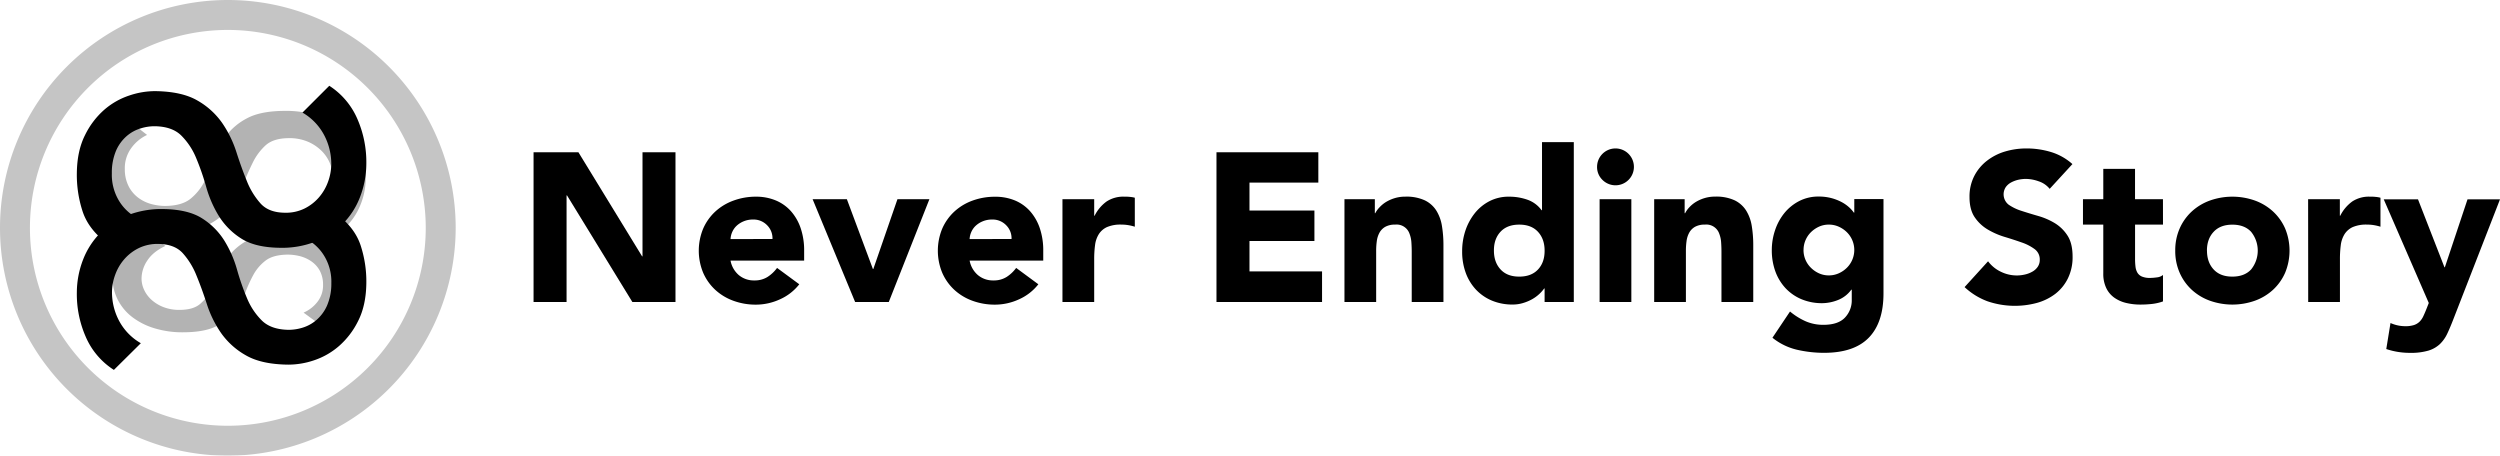 <svg id="Layer_1" data-name="Layer 1" xmlns="http://www.w3.org/2000/svg" viewBox="0 0 1399 255"><title>nes-logo</title><g id="cbjKQW.tif"><path d="M63.73,207a41.44,41.44,0,0,1-15.84-18.73A59.47,59.47,0,0,1,43,163.54a51.29,51.29,0,0,1,3.52-18.32,43.49,43.49,0,0,1,9.56-14.82,44.47,44.47,0,0,1,15.16-9.88A51.74,51.74,0,0,1,91.32,117q13.92.16,21.8,5.21a39.64,39.64,0,0,1,12.45,12.48,63.91,63.91,0,0,1,7.06,16.14A137.24,137.24,0,0,0,138.28,167a37.82,37.82,0,0,0,8.32,12.43q5.15,5,14.94,5.14a26.73,26.73,0,0,0,7.63-1.16,21.36,21.36,0,0,0,7.79-4.23,22.84,22.84,0,0,0,6-8.06,31,31,0,0,0,2.46-12.7,27.69,27.69,0,0,0-3.5-14.38,26.07,26.07,0,0,0-9.66-9.86l15.66-14.75q10.56,7.76,13.9,17.94A64.79,64.79,0,0,1,205,158.6q-.17,12.24-4.53,20.89a45,45,0,0,1-10.75,14.14,41.09,41.09,0,0,1-14,8,45,45,0,0,1-14.4,2.42q-15-.15-23.76-5.22a42.34,42.34,0,0,1-13.86-12.49,61.68,61.68,0,0,1-7.94-16.16q-2.82-8.73-5.87-16.13a41.65,41.65,0,0,0-7.66-12.42q-4.61-5-13.53-5.12a23.87,23.87,0,0,0-11.13,2.37,25.8,25.8,0,0,0-8.14,6.32,27.33,27.33,0,0,0-5,8.65,28.94,28.94,0,0,0-1.76,9.35,34.09,34.09,0,0,0,3.8,16,31.53,31.53,0,0,0,12.34,12.86Z"/><g style="opacity:0.3"><path d="M170.85,121.16q8-4,11.68-10.13a23.36,23.36,0,0,0,3.6-12.62A19.55,19.55,0,0,0,184.46,91a21.13,21.13,0,0,0-4.75-6.82,24.53,24.53,0,0,0-7.71-5,26.45,26.45,0,0,0-10.54-1.87q-8.44.08-12.81,4a32.4,32.4,0,0,0-7.25,9.79q-2.9,5.84-5.56,12.72a45.86,45.86,0,0,1-7.52,12.73,38.36,38.36,0,0,1-13.12,9.85q-8.28,4-22.5,4.12a50.35,50.35,0,0,1-13.63-1.91,41.45,41.45,0,0,1-13.29-6.29A36.94,36.94,0,0,1,55.6,111.26a32.27,32.27,0,0,1-4.3-16.47,43.35,43.35,0,0,1,3-16.76q3.16-8,13.16-14.15L82.3,75.51a23,23,0,0,0-9.14,7.77,19,19,0,0,0-3.31,11.34,20.85,20.85,0,0,0,2.33,10A18.61,18.61,0,0,0,77.85,111a21.76,21.76,0,0,0,7.37,3.33,29.91,29.91,0,0,0,7.23.91q9.27-.08,14.15-4a30.19,30.19,0,0,0,7.87-9.8,97.08,97.08,0,0,0,5.35-12.71A46.36,46.36,0,0,1,126.51,76a34.78,34.78,0,0,1,11.79-9.84q7.45-4,20.63-4.11a57.42,57.42,0,0,1,19,2.78,43.5,43.5,0,0,1,14.35,7.78,34.53,34.53,0,0,1,12.39,26.13,40.31,40.31,0,0,1-4.62,19.49,35,35,0,0,1-15,14.77Z"/></g><path d="M184.27,48a41.67,41.67,0,0,1,15.84,18.86A60.38,60.38,0,0,1,205,91.78a52.06,52.06,0,0,1-3.52,18.46,43,43,0,0,1-24.72,24.88,51.19,51.19,0,0,1-20.07,3.54q-13.92-.15-21.8-5.25a39.7,39.7,0,0,1-12.45-12.57,64.42,64.42,0,0,1-7.06-16.26,139.38,139.38,0,0,0-5.65-16.25,38.24,38.24,0,0,0-8.32-12.52q-5.15-5.06-14.94-5.17a26.08,26.08,0,0,0-7.63,1.17A21.27,21.27,0,0,0,71,76.06a23.08,23.08,0,0,0-6,8.12A31.53,31.53,0,0,0,62.59,97a28.09,28.09,0,0,0,3.5,14.49,26.2,26.2,0,0,0,9.66,9.93L60.09,136.26q-10.56-7.83-13.9-18.07A65.79,65.79,0,0,1,43,96.76q.16-12.33,4.53-21.05A45.36,45.36,0,0,1,58.29,61.47a40.92,40.92,0,0,1,14-8A44.82,44.82,0,0,1,86.73,51q15,.16,23.76,5.26a42.46,42.46,0,0,1,13.86,12.58,62.43,62.43,0,0,1,7.94,16.28q2.82,8.81,5.87,16.25a41.89,41.89,0,0,0,7.66,12.51q4.6,5.07,13.53,5.16a23.62,23.62,0,0,0,11.13-2.38,25.94,25.94,0,0,0,8.14-6.37,27.72,27.72,0,0,0,5-8.71,29.46,29.46,0,0,0,1.76-9.43A34.59,34.59,0,0,0,181.6,76a31.67,31.67,0,0,0-12.34-13Z"/><g style="opacity:0.3"><path d="M92.56,137.63q-7,3.27-10.2,8.29a18.2,18.2,0,0,0-3.15,10.32,15.13,15.13,0,0,0,1.46,6,17.37,17.37,0,0,0,4.15,5.57,21.44,21.44,0,0,0,6.73,4.07,24.38,24.38,0,0,0,9.21,1.53q7.38-.06,11.19-3.3a26.92,26.92,0,0,0,6.34-8q2.52-4.77,4.86-10.4a37,37,0,0,1,6.56-10.41,33.4,33.4,0,0,1,11.47-8.05q7.23-3.27,19.65-3.37a46.59,46.59,0,0,1,11.91,1.57,37,37,0,0,1,11.61,5.14,31,31,0,0,1,8.89,9.11A25,25,0,0,1,197,159.19a33.33,33.33,0,0,1-2.63,13.71q-2.76,6.56-11.49,11.56l-13-9.51a19.59,19.59,0,0,0,8-6.35,14.89,14.89,0,0,0,2.9-9.27,16.27,16.27,0,0,0-2-8.18,15.65,15.65,0,0,0-5-5.2,19.79,19.79,0,0,0-6.43-2.72,28.57,28.57,0,0,0-6.32-.75q-8.1.08-12.36,3.31a25.2,25.2,0,0,0-6.88,8,75.93,75.93,0,0,0-4.67,10.4,37.24,37.24,0,0,1-5.84,10.4,30.09,30.09,0,0,1-10.3,8q-6.51,3.26-18,3.36a53.55,53.55,0,0,1-16.6-2.27,38.81,38.81,0,0,1-12.54-6.37,28.41,28.41,0,0,1-7.91-9.54A26.77,26.77,0,0,1,63,156a31.2,31.2,0,0,1,4-15.93A29.77,29.77,0,0,1,80.15,128Z"/></g></g><g style="opacity:0.23"><path d="M127.5,255A127.5,127.5,0,1,1,255,127.5,127.65,127.65,0,0,1,127.5,255Zm0-238.25A110.75,110.75,0,1,0,238.25,127.5,110.87,110.87,0,0,0,127.5,16.75Z"/></g><path d="M298.58,85.2h25.1l35.64,58.25h.23V85.2H378V169H353.87l-36.58-59.67h-.24V169H298.58Z"/><path d="M447.28,159.08a28.32,28.32,0,0,1-10.78,8.4,32.16,32.16,0,0,1-13.49,3,36.25,36.25,0,0,1-12.49-2.13,30.06,30.06,0,0,1-10.18-6.09,28.52,28.52,0,0,1-6.81-9.54,32.27,32.27,0,0,1,0-24.86,28.58,28.58,0,0,1,6.81-9.53,30.24,30.24,0,0,1,10.18-6.1A36.25,36.25,0,0,1,423,110.06a28.47,28.47,0,0,1,11.19,2.13,23.49,23.49,0,0,1,8.52,6.1,27.91,27.91,0,0,1,5.39,9.53A38.52,38.52,0,0,1,450,140.25v5.57H408.8a14.08,14.08,0,0,0,4.62,8.11,13.08,13.08,0,0,0,8.76,3,13.27,13.27,0,0,0,7.4-2,19.94,19.94,0,0,0,5.27-5Zm-15-25.34a10.27,10.27,0,0,0-3-7.69,10.52,10.52,0,0,0-7.93-3.2,13.38,13.38,0,0,0-5.21,1,13.21,13.21,0,0,0-3.85,2.42,10.65,10.65,0,0,0-2.48,3.44,11.14,11.14,0,0,0-1,4.08Z"/><path d="M454.74,111.48h19.17l14.57,39.07h.23l13.5-39.07h17.88L497.36,169H478.53Z"/><path d="M581.06,159.08a28.32,28.32,0,0,1-10.78,8.4,32.16,32.16,0,0,1-13.49,3,36.25,36.25,0,0,1-12.49-2.13,30.06,30.06,0,0,1-10.18-6.09,28.52,28.52,0,0,1-6.81-9.54,32.27,32.27,0,0,1,0-24.86,28.58,28.58,0,0,1,6.81-9.53,30.24,30.24,0,0,1,10.18-6.1,36.25,36.25,0,0,1,12.49-2.13A28.47,28.47,0,0,1,568,112.19a23.49,23.49,0,0,1,8.52,6.1,27.91,27.91,0,0,1,5.39,9.53,38.52,38.52,0,0,1,1.89,12.43v5.57h-41.2a14.08,14.08,0,0,0,4.62,8.11,13.08,13.08,0,0,0,8.76,3,13.27,13.27,0,0,0,7.4-2,19.94,19.94,0,0,0,5.27-5Zm-15-25.34a10.27,10.27,0,0,0-3-7.69,10.52,10.52,0,0,0-7.93-3.2,13.38,13.38,0,0,0-5.21,1,13.21,13.21,0,0,0-3.85,2.42,10.65,10.65,0,0,0-2.48,3.44,11.14,11.14,0,0,0-1,4.08Z"/><path d="M594.55,111.48h17.76v9.24h.24a21.7,21.7,0,0,1,6.75-8,17,17,0,0,1,9.82-2.67c1,0,2,0,3.08.12a15,15,0,0,1,2.84.48v16.22a26.16,26.16,0,0,0-3.73-.89,23.72,23.72,0,0,0-3.84-.3,19,19,0,0,0-8.05,1.42,10.63,10.63,0,0,0-4.56,4,14.94,14.94,0,0,0-2.07,6.1,58.46,58.46,0,0,0-.48,7.81v24H594.55Z"/><path d="M680.74,85.2h57v17H699.21v15.63h36.34v17.05H699.21v17h40.61V169H680.74Z"/><path d="M752.36,111.48h17v7.82h.24A14.23,14.23,0,0,1,772,116a17.3,17.3,0,0,1,3.67-3,21.53,21.53,0,0,1,4.85-2.13,20.31,20.31,0,0,1,5.92-.83,24.45,24.45,0,0,1,10.89,2.08,15.73,15.73,0,0,1,6.45,5.74,23.14,23.14,0,0,1,3.14,8.64,66,66,0,0,1,.83,10.77V169H790V140.85c0-1.66-.06-3.38-.18-5.15a16.07,16.07,0,0,0-1.06-4.92,7.63,7.63,0,0,0-8-5.09,11.07,11.07,0,0,0-5.57,1.24,8.49,8.49,0,0,0-3.25,3.32,13.39,13.39,0,0,0-1.48,4.68,39.66,39.66,0,0,0-.36,5.44V169H752.36Z"/><path d="M880.7,169H864.36v-7.57h-.24a19.8,19.8,0,0,1-2.78,3.13,20.61,20.61,0,0,1-4,2.9,24.39,24.39,0,0,1-5.1,2.13,19.73,19.73,0,0,1-5.74.83,29.64,29.64,0,0,1-11.6-2.19,26,26,0,0,1-8.94-6.15,27.52,27.52,0,0,1-5.74-9.42,34.21,34.21,0,0,1-2-12A36.37,36.37,0,0,1,820,129.18a31.84,31.84,0,0,1,5.21-9.76,25.48,25.48,0,0,1,8.23-6.81,23.31,23.31,0,0,1,11-2.55,30.64,30.64,0,0,1,10.36,1.72,16.59,16.59,0,0,1,7.87,5.86h.24V79.52H880.7Zm-16.34-28.77q0-6.51-3.73-10.53t-10.48-4q-6.75,0-10.47,4T836,140.25q0,6.51,3.73,10.54t10.47,4q6.75,0,10.48-4T864.36,140.25Z"/><path d="M893.72,93.37a10.31,10.31,0,1,1,3,7.28A9.93,9.93,0,0,1,893.72,93.37Zm1.42,18.11H912.9V169H895.14Z"/><path d="M925.68,111.48h17.05v7.82H943a14.23,14.23,0,0,1,2.37-3.32,17.3,17.3,0,0,1,3.67-3,21.53,21.53,0,0,1,4.85-2.13,20.31,20.31,0,0,1,5.92-.83,24.45,24.45,0,0,1,10.89,2.08,15.73,15.73,0,0,1,6.45,5.74,23.14,23.14,0,0,1,3.14,8.64,66,66,0,0,1,.83,10.77V169H963.33V140.85c0-1.66-.06-3.38-.18-5.15a16.07,16.07,0,0,0-1.06-4.92,7.63,7.63,0,0,0-8-5.09,11.07,11.07,0,0,0-5.57,1.24,8.49,8.49,0,0,0-3.25,3.32,13.39,13.39,0,0,0-1.48,4.68,39.66,39.66,0,0,0-.36,5.44V169H925.68Z"/><path d="M1054,164.17q0,16.34-8.23,24.8t-25,8.47a67.71,67.71,0,0,1-15.16-1.72A34.28,34.28,0,0,1,991.86,189l9.83-14.68a37.33,37.33,0,0,0,8.7,5.45,24.51,24.51,0,0,0,10,2q8.17,0,12-4a13.91,13.91,0,0,0,3.85-10.12v-5.56H1036a16.81,16.81,0,0,1-7.63,5.86,24.54,24.54,0,0,1-8.59,1.71,29.64,29.64,0,0,1-11.6-2.19,26,26,0,0,1-8.94-6.15,27.61,27.61,0,0,1-5.74-9.42,34.25,34.25,0,0,1-2-11.95,34.71,34.71,0,0,1,1.83-11.13,30.51,30.51,0,0,1,5.21-9.59,26.18,26.18,0,0,1,8.23-6.69,23.31,23.31,0,0,1,11-2.55,27.32,27.32,0,0,1,6.93.83,27.86,27.86,0,0,1,5.62,2.13,20.77,20.77,0,0,1,4.26,2.9,18.52,18.52,0,0,1,2.84,3.14h.24v-7.58H1054Zm-44.75-24.27a13.79,13.79,0,0,0,4.08,9.88,15.44,15.44,0,0,0,4.5,3.14,13.13,13.13,0,0,0,5.62,1.19,13.33,13.33,0,0,0,5.57-1.19,15.28,15.28,0,0,0,4.55-3.14,14,14,0,0,0,0-19.77,15.44,15.44,0,0,0-4.55-3.13,13.33,13.33,0,0,0-5.57-1.19,13.13,13.13,0,0,0-5.62,1.19,15.6,15.6,0,0,0-4.5,3.13,14,14,0,0,0-3,4.5A13.82,13.82,0,0,0,1009.27,139.9Z"/><path d="M1147,105.68a13.18,13.18,0,0,0-6.1-4.2,21.76,21.76,0,0,0-7.28-1.36,19.4,19.4,0,0,0-4.14.47,16.23,16.23,0,0,0-4,1.48,8.65,8.65,0,0,0-3.07,2.67,7.36,7.36,0,0,0,1.65,9.82,26.75,26.75,0,0,0,7.17,3.44q4.32,1.41,9.29,2.84a38.29,38.29,0,0,1,9.29,4,22.14,22.14,0,0,1,7.17,7q2.83,4.38,2.84,11.72a26.86,26.86,0,0,1-2.61,12.19,24.63,24.63,0,0,1-7,8.65,30.29,30.29,0,0,1-10.3,5.09,47.4,47.4,0,0,1-27.53-.83,38.1,38.1,0,0,1-13-8l13.14-14.45a19.17,19.17,0,0,0,7.16,5.86,20.33,20.33,0,0,0,8.94,2.08,20,20,0,0,0,4.56-.54,14.63,14.63,0,0,0,4.14-1.6,8.81,8.81,0,0,0,3-2.72,6.79,6.79,0,0,0,1.13-3.91,7.09,7.09,0,0,0-2.9-6,26.66,26.66,0,0,0-7.28-3.73q-4.38-1.54-9.47-3.08a42.5,42.5,0,0,1-9.48-4.15,22.81,22.81,0,0,1-7.28-6.86q-2.89-4.26-2.9-11.25a25.15,25.15,0,0,1,2.67-11.84,25.64,25.64,0,0,1,7.1-8.52A30.75,30.75,0,0,1,1122,84.79a41.73,41.73,0,0,1,12-1.72,47.08,47.08,0,0,1,13.73,2,31.88,31.88,0,0,1,12,6.75Z"/><path d="M1210.41,125.69h-15.63v19.18a35.55,35.55,0,0,0,.24,4.32,8.67,8.67,0,0,0,1.06,3.38,5.43,5.43,0,0,0,2.55,2.19,11.3,11.3,0,0,0,4.55.77,30.28,30.28,0,0,0,3.73-.3,6.37,6.37,0,0,0,3.5-1.36v14.8a27.18,27.18,0,0,1-6.16,1.42,58.45,58.45,0,0,1-6.28.35,34.12,34.12,0,0,1-8.28-.94,19,19,0,0,1-6.63-3,14,14,0,0,1-4.44-5.39A18.34,18.34,0,0,1,1177,153V125.69h-11.37V111.48H1177v-17h17.76v17h15.63Z"/><path d="M1217.27,140.25a30.13,30.13,0,0,1,2.49-12.43,28.58,28.58,0,0,1,6.81-9.53,30.24,30.24,0,0,1,10.18-6.1,37.68,37.68,0,0,1,25,0,30.24,30.24,0,0,1,10.18,6.1,28.72,28.72,0,0,1,6.81,9.53,32.39,32.39,0,0,1,0,24.86,28.66,28.66,0,0,1-6.81,9.54,30.06,30.06,0,0,1-10.18,6.09,37.68,37.68,0,0,1-25,0,30.06,30.06,0,0,1-10.18-6.09,28.52,28.52,0,0,1-6.81-9.54A30.06,30.06,0,0,1,1217.27,140.25Zm17.76,0q0,6.51,3.73,10.54t10.48,4q6.75,0,10.48-4a16.78,16.78,0,0,0,0-21.07q-3.73-4-10.48-4t-10.48,4Q1235,133.74,1235,140.25Z"/><path d="M1291.62,111.48h17.76v9.24h.23a21.89,21.89,0,0,1,6.75-8,17,17,0,0,1,9.83-2.67c1,0,2,0,3.08.12a15.15,15.15,0,0,1,2.84.48v16.22a26.49,26.49,0,0,0-3.73-.89,23.85,23.85,0,0,0-3.85-.3,19,19,0,0,0-8,1.42,10.75,10.75,0,0,0-4.56,4,15.24,15.24,0,0,0-2.07,6.1,60.27,60.27,0,0,0-.47,7.81v24h-17.76Z"/><path d="M1373,178.38c-1.18,3.07-2.32,5.8-3.43,8.16a19.81,19.81,0,0,1-4.2,6,16.38,16.38,0,0,1-6.46,3.67,34.76,34.76,0,0,1-10.3,1.25,41.37,41.37,0,0,1-13.25-2.14l2.36-14.56a20.28,20.28,0,0,0,8.29,1.78,15.39,15.39,0,0,0,4.86-.65A8.13,8.13,0,0,0,1354,180a10.36,10.36,0,0,0,2.07-3c.56-1.18,1.15-2.56,1.78-4.14l1.3-3.31-25.21-58h19.17l14.8,38h.24l12.67-38H1399Z"/></svg>